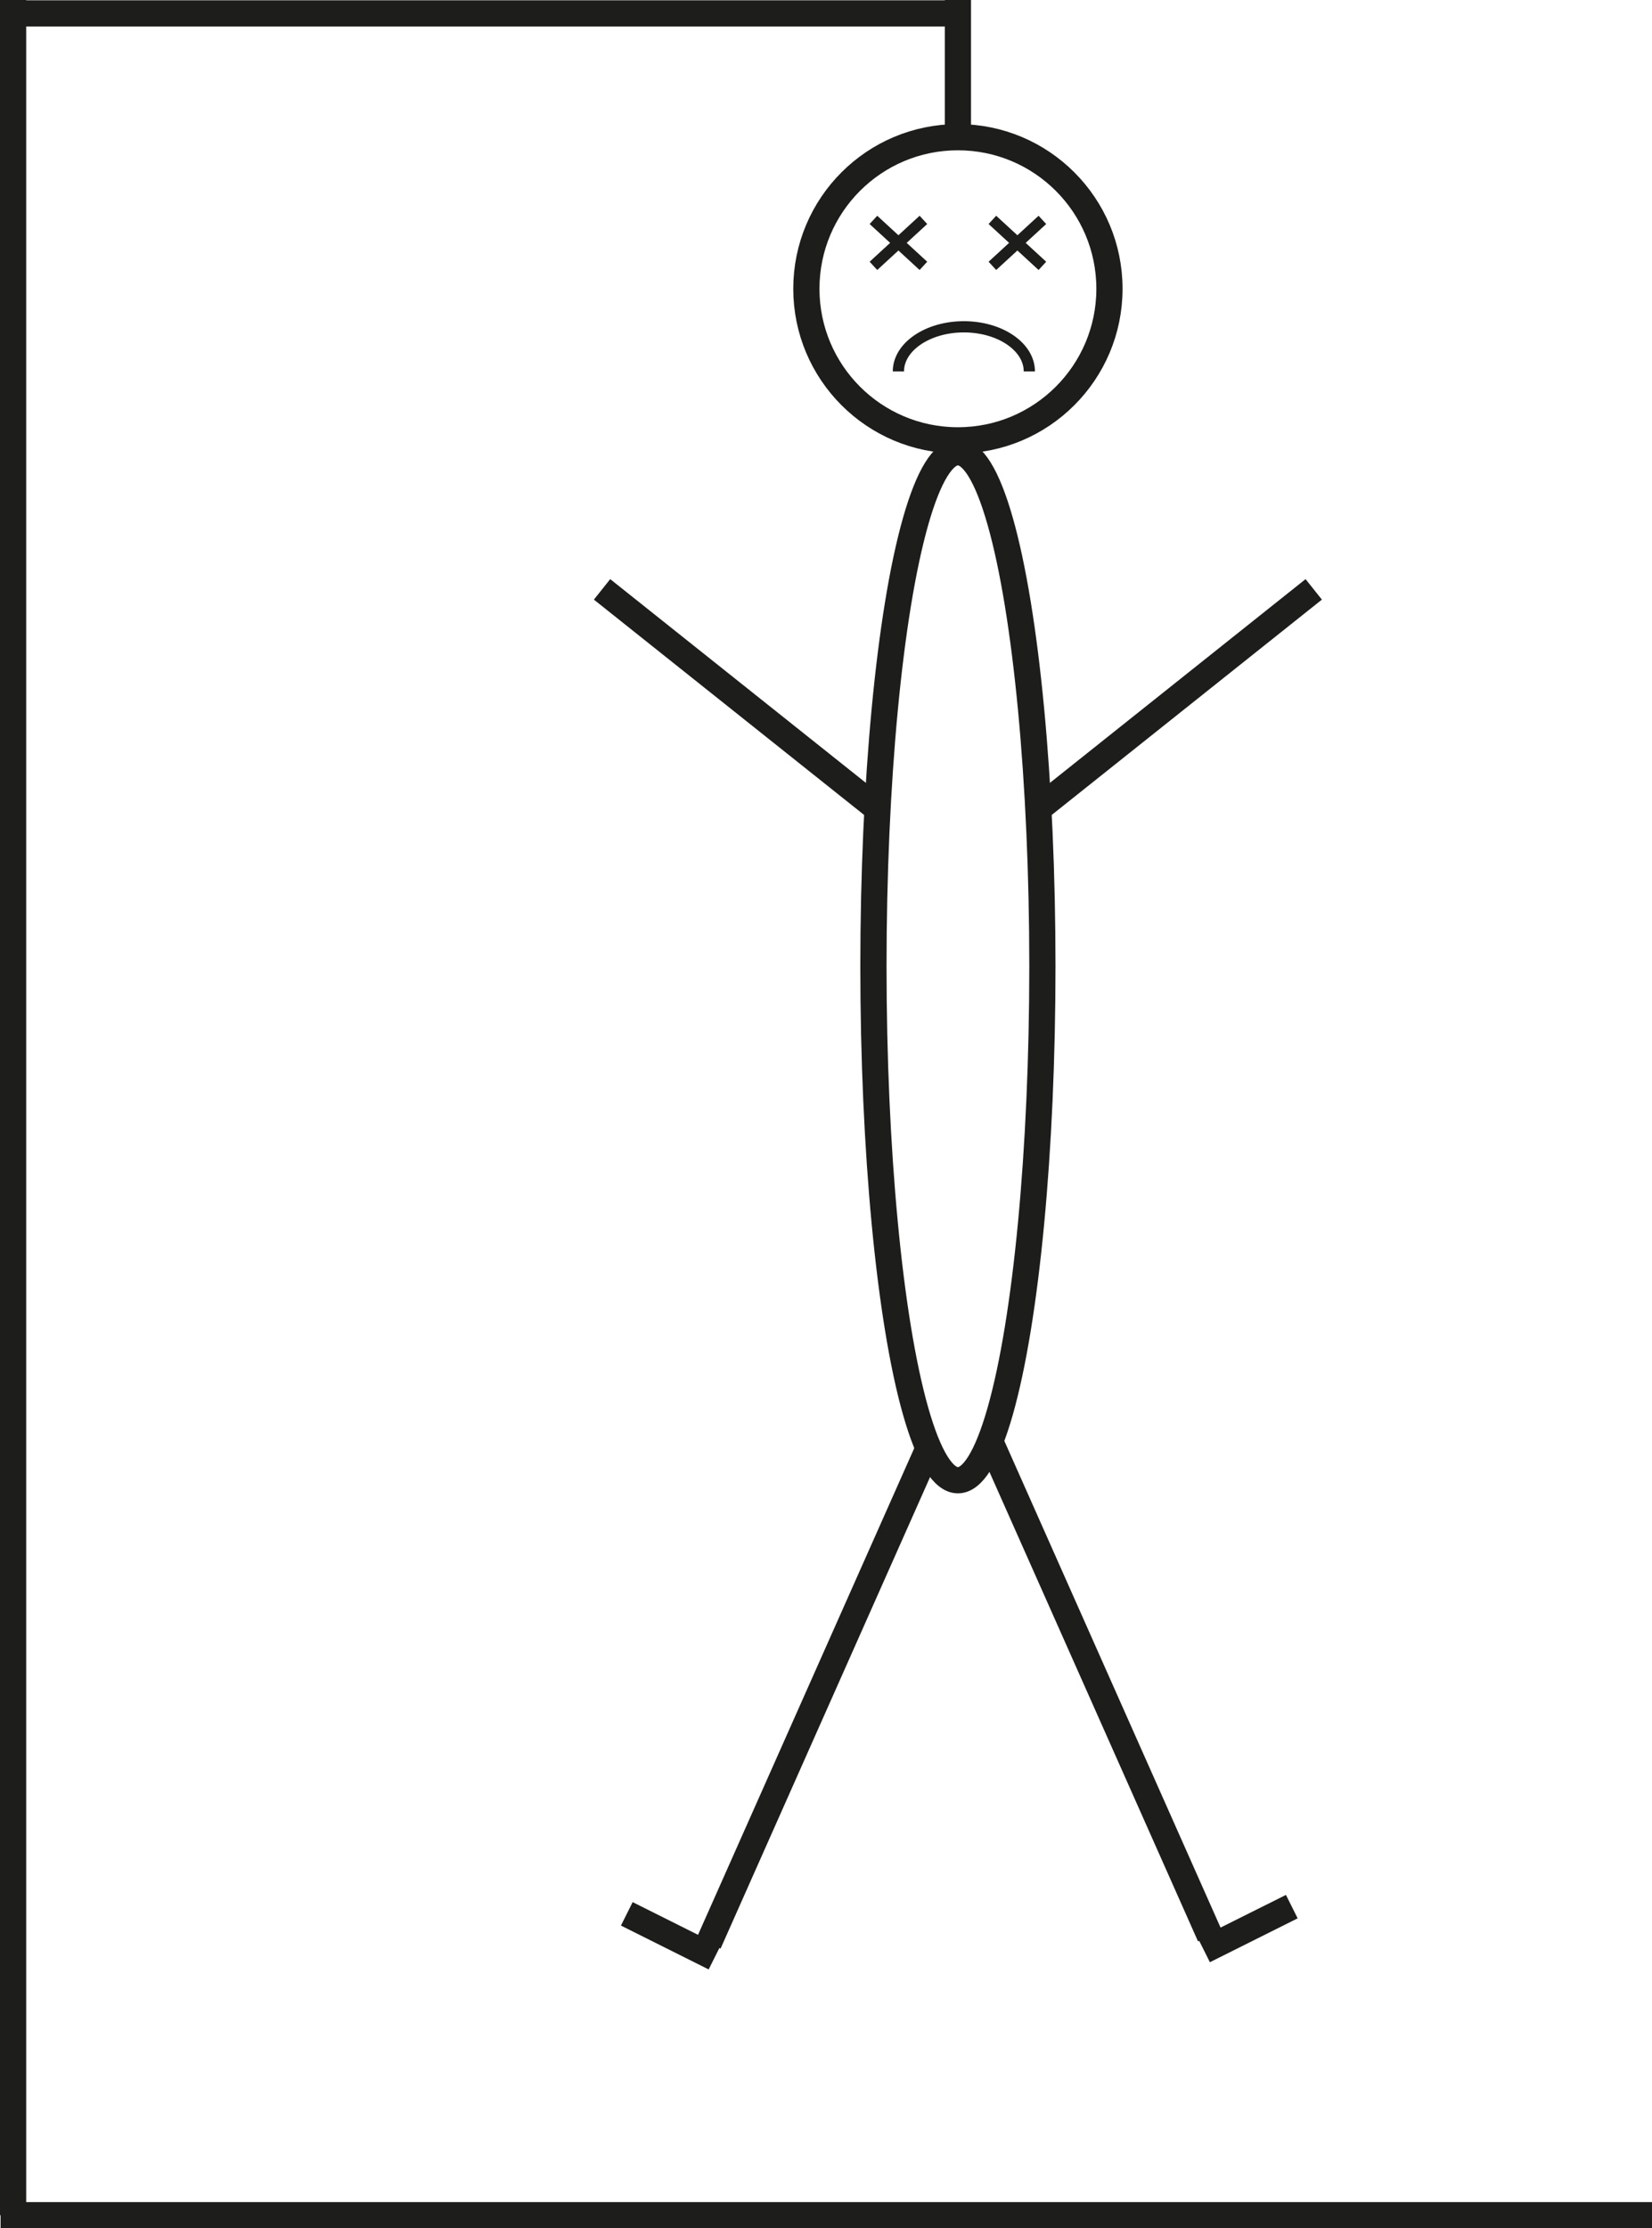 <svg id="Layer_1" data-name="Layer 1" xmlns="http://www.w3.org/2000/svg" viewBox="0 0 441.39 595.25"><defs><style>.cls-1,.cls-2{fill:none;stroke:#1d1d1b;stroke-miterlimit:10;}.cls-1{stroke-width:7px;}.cls-2{stroke-width:3px;}</style></defs><title>hangman</title><line id="vertical_1" class="cls-1" x1="3.5" x2="3.5" y2="591.75"/><line id="horizontal_2" class="cls-1" x1="0.27" y1="3.58" x2="255.94" y2="3.58"/><line id="horizontal_1" class="cls-1" x1="0.15" y1="591.75" x2="441.39" y2="591.75"/><line id="vertical_2" class="cls-1" x1="255.94" x2="255.94" y2="36.65"/><circle id="head" class="cls-1" cx="255.94" cy="77.14" r="40.49"/><ellipse id="body" class="cls-1" cx="255.94" cy="258.12" rx="22.57" ry="137.3"/><line id="arm_1" class="cls-1" x1="233.37" y1="215.21" x2="160.86" y2="157.44"/><line id="arm_2" class="cls-1" x1="278.51" y1="215.21" x2="351.01" y2="157.44"/><g id="leg_1"><line class="cls-1" x1="248.09" y1="386.88" x2="189.33" y2="519.11"/><line class="cls-1" x1="190.91" y1="522.97" x2="167.47" y2="511.25"/></g><g id="leg_2"><line class="cls-1" x1="264.53" y1="384.95" x2="323.29" y2="517.18"/><line class="cls-1" x1="321.7" y1="521.04" x2="345.15" y2="509.32"/></g><g id="face"><line class="cls-2" x1="233.37" y1="58.74" x2="246.72" y2="71.02"/><line class="cls-2" x1="246.72" y1="58.74" x2="233.37" y2="71.02"/><line class="cls-2" x1="265.15" y1="58.74" x2="278.51" y2="71.02"/><line class="cls-2" x1="278.51" y1="58.74" x2="265.15" y2="71.02"/><path class="cls-2" d="M344.77,256.68c0-6.57,7.83-11.91,17.49-11.91s17.49,5.34,17.49,11.91" transform="translate(-104.73 -157.47)"/></g></svg>